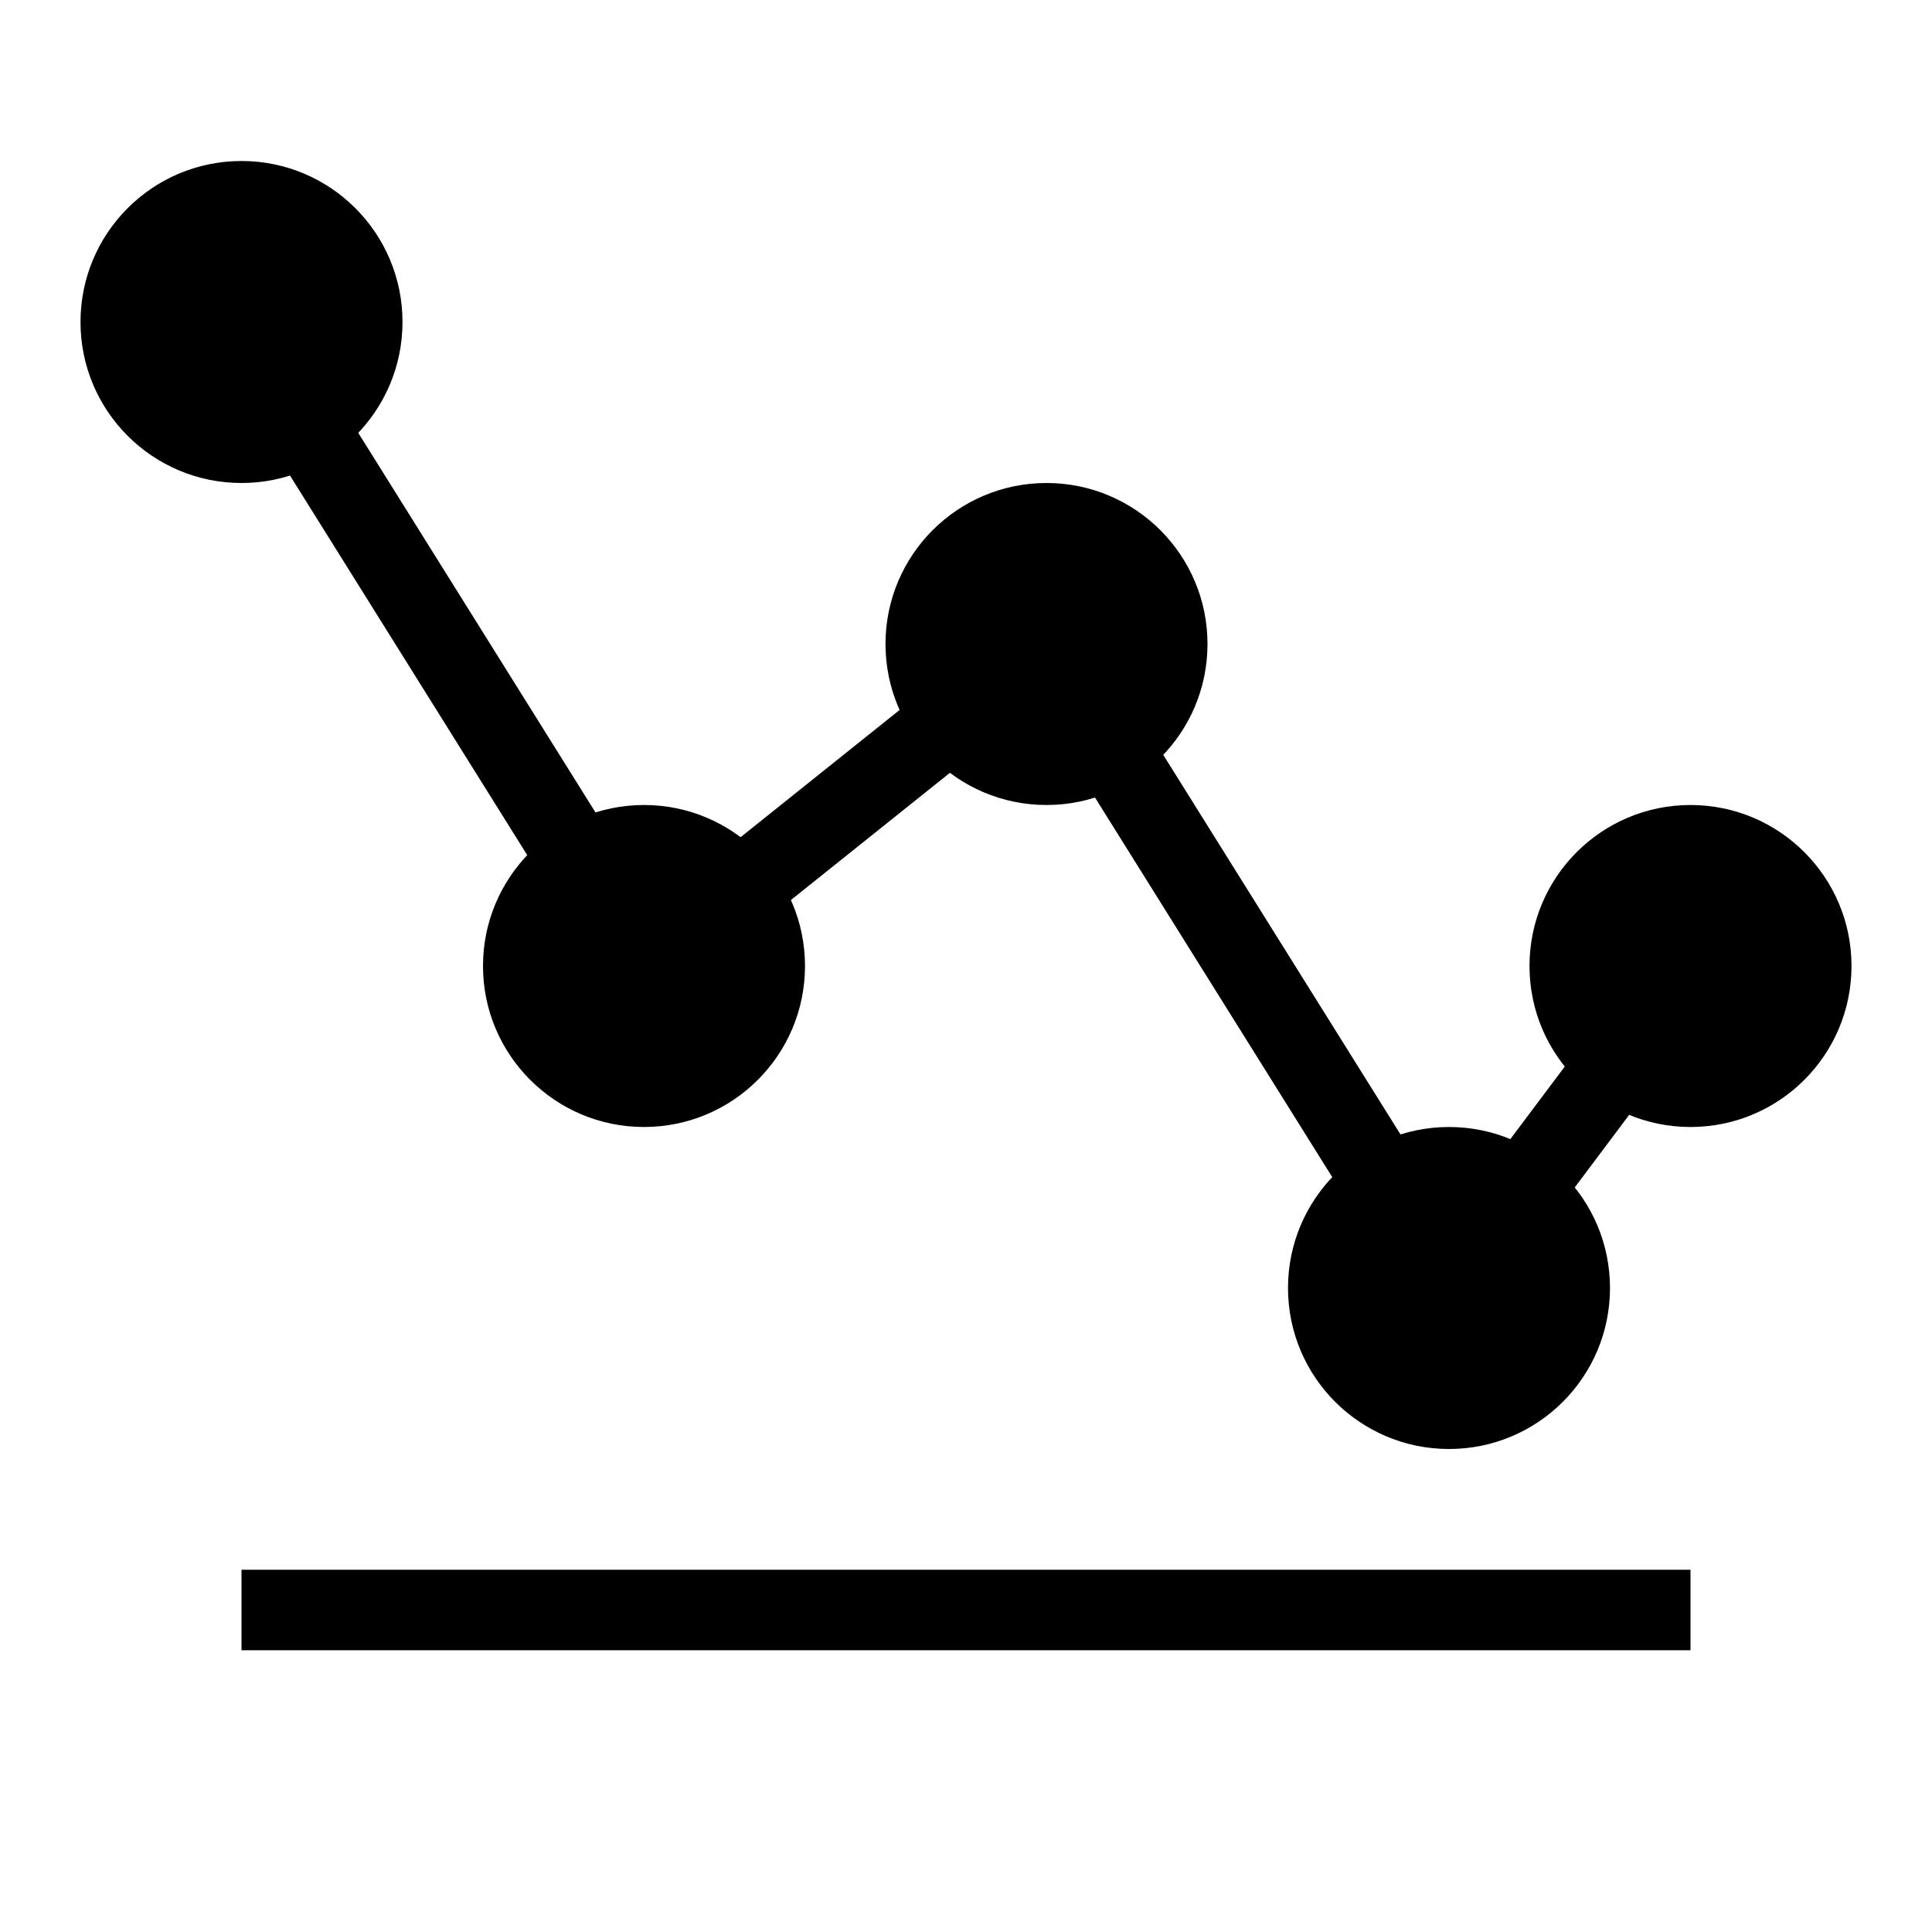 <svg width="24" height="24" viewBox="0 0 24 24" fill="none" xmlns="http://www.w3.org/2000/svg">
  <path d="M3 20H21" stroke="currentColor" strokeWidth="2" strokeLinecap="round"/>
  <path d="M3 4L8 12L13 8L18 16L21 12" stroke="currentColor" strokeWidth="2" strokeLinecap="round" strokeLinejoin="round"/>
  <circle cx="21" cy="12" r="2" fill="currentColor"/>
  <circle cx="18" cy="16" r="2" fill="currentColor"/>
  <circle cx="13" cy="8" r="2" fill="currentColor"/>
  <circle cx="8" cy="12" r="2" fill="currentColor"/>
  <circle cx="3" cy="4" r="2" fill="currentColor"/>
</svg>